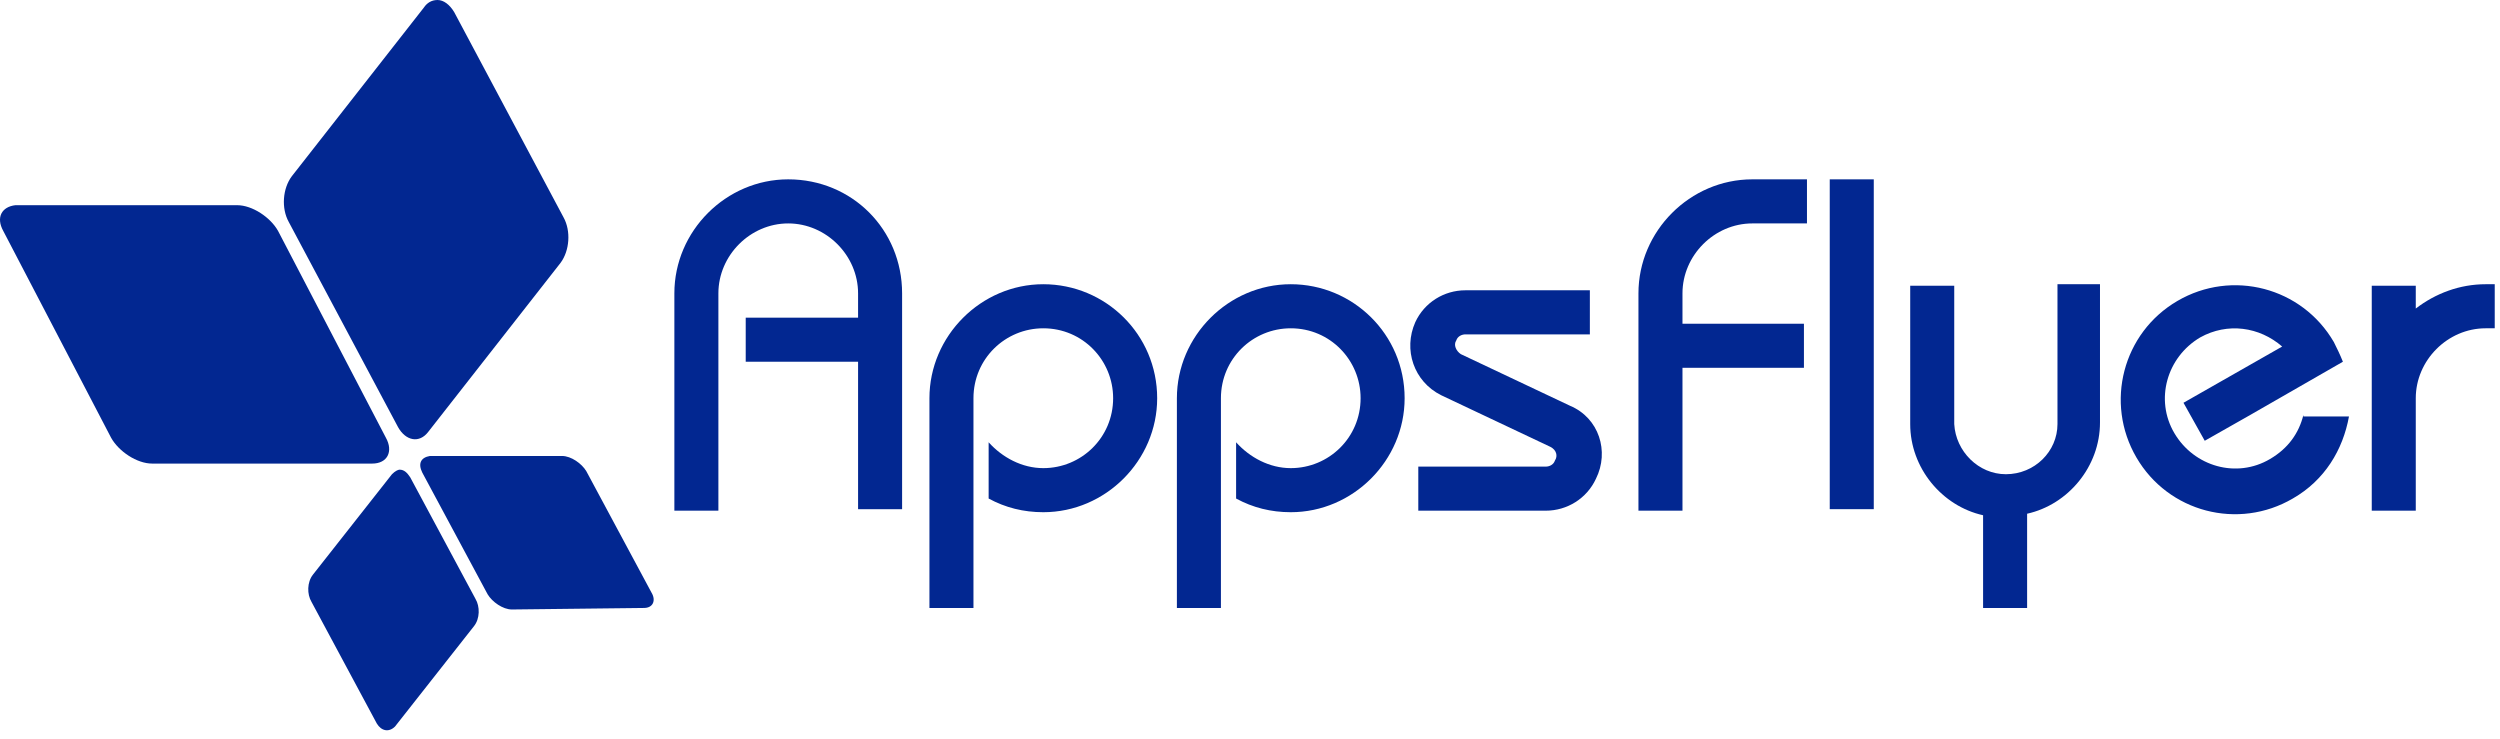 <svg width="213" height="63" viewBox="0 0 213 63" fill="none" xmlns="http://www.w3.org/2000/svg">
<path d="M0.282 19.684L9.466 37.295C10.113 38.461 11.665 39.497 12.958 39.497H31.715C33.008 39.497 33.526 38.461 32.879 37.295L23.695 19.684C23.048 18.518 21.496 17.482 20.202 17.482H1.446C1.446 17.482 1.446 17.482 1.317 17.482C0.152 17.612 -0.365 18.518 0.282 19.684Z" fill="#022791"/>
<path d="M35.983 40.273L41.545 50.633C41.933 51.28 42.839 51.928 43.615 51.928L54.868 51.798C55.645 51.798 55.903 51.151 55.515 50.503L49.953 40.144C49.565 39.496 48.66 38.849 47.883 38.849H36.63C35.854 38.978 35.595 39.496 35.983 40.273Z" fill="#022791"/>
<path d="M36.112 0.647L24.858 15.022C24.082 16.058 23.953 17.741 24.6 18.907L33.913 36.389C34.56 37.554 35.724 37.813 36.5 36.777L47.754 22.403C48.53 21.367 48.659 19.683 48.013 18.518L38.699 1.036C38.311 0.388 37.794 0 37.276 0C36.759 0 36.371 0.259 36.112 0.647Z" fill="#022791"/>
<path d="M33.396 40.403L26.67 48.95C26.152 49.597 26.152 50.633 26.54 51.281L32.102 61.641C32.49 62.288 33.137 62.417 33.655 61.9L40.381 53.353C40.898 52.705 40.898 51.669 40.51 51.022L34.948 40.662C34.69 40.274 34.431 40.015 34.043 40.015C33.913 40.015 33.655 40.144 33.396 40.403Z" fill="#022791"/>
<path d="M155.894 43.381H159.645V15.28H155.894V43.381Z" fill="#022791"/>
<path d="M88.889 24.216C83.585 24.216 79.188 28.619 79.188 33.928V51.799H82.939V33.928C82.939 30.561 85.655 27.971 88.889 27.971C92.252 27.971 94.839 30.691 94.839 33.928C94.839 37.295 92.123 39.885 88.889 39.885C87.078 39.885 85.397 38.978 84.232 37.683V42.475C85.655 43.252 87.207 43.64 88.889 43.64C94.192 43.64 98.591 39.237 98.591 33.928C98.591 28.489 94.192 24.216 88.889 24.216Z" fill="#022791"/>
<path d="M109.973 24.216C104.669 24.216 100.271 28.619 100.271 33.928V51.799H104.023V33.928C104.023 30.561 106.739 27.971 109.973 27.971C113.336 27.971 115.923 30.691 115.923 33.928C115.923 37.295 113.207 39.885 109.973 39.885C108.162 39.885 106.48 38.978 105.316 37.683V42.475C106.739 43.252 108.291 43.64 109.973 43.64C115.276 43.64 119.674 39.237 119.674 33.928C119.674 28.489 115.276 24.216 109.973 24.216Z" fill="#022791"/>
<path d="M67.157 15.28C61.854 15.28 57.456 19.683 57.456 24.992V43.511H61.207V24.992C61.207 21.755 63.924 19.036 67.157 19.036C70.391 19.036 73.108 21.755 73.108 24.992V27.064H63.535V30.82H73.108V43.381H76.859V24.992C76.859 19.554 72.59 15.28 67.157 15.28Z" fill="#022791"/>
<path d="M143.347 24.992C143.347 21.755 146.063 19.036 149.297 19.036H153.954V15.28H149.297C143.994 15.28 139.596 19.683 139.596 24.992V43.511H143.347V31.338H153.695V27.582H143.347V24.992Z" fill="#022791"/>
<path d="M175.297 24.345V36.13C175.297 38.46 173.357 40.403 170.899 40.403C168.571 40.403 166.631 38.46 166.501 36.13V24.345H162.75V36.13C162.75 39.885 165.466 43.122 168.959 43.899V51.799H172.71V43.77C176.203 42.993 178.919 39.755 178.919 36V24.216H175.297" fill="#022791"/>
<path d="M196.252 35.352C195.864 36.906 194.958 38.201 193.406 39.108C190.56 40.791 186.938 39.755 185.257 36.906C183.575 34.057 184.61 30.431 187.456 28.748C189.784 27.453 192.501 27.841 194.441 29.525L186.033 34.316L187.844 37.554L191.725 35.352L199.615 30.82C199.356 30.172 199.098 29.654 198.839 29.136C196.123 24.474 190.172 22.921 185.516 25.64C180.859 28.359 179.307 34.316 182.023 38.978C184.739 43.64 190.69 45.194 195.346 42.474C198.063 40.92 199.615 38.331 200.133 35.482H196.252" fill="#022791"/>
<path d="M211.775 24.216C209.576 24.216 207.506 24.993 205.824 26.288V24.345H202.073V43.511H205.824V33.928C205.824 30.691 208.541 27.971 211.775 27.971H212.551V24.216H211.775Z" fill="#022791"/>
<path d="M133.775 34.575L124.461 30.172C124.073 29.913 123.814 29.395 124.073 29.007C124.202 28.618 124.591 28.489 124.849 28.489H135.456V24.733H124.849C123.038 24.733 121.357 25.769 120.581 27.453C119.546 29.784 120.451 32.503 122.78 33.669L132.093 38.072C132.61 38.331 132.74 38.849 132.481 39.237C132.352 39.626 131.964 39.755 131.705 39.755H120.839V43.51H131.705C133.516 43.51 135.197 42.474 135.974 40.791C137.138 38.46 136.232 35.611 133.775 34.575Z" fill="#022791"/>
</svg>
